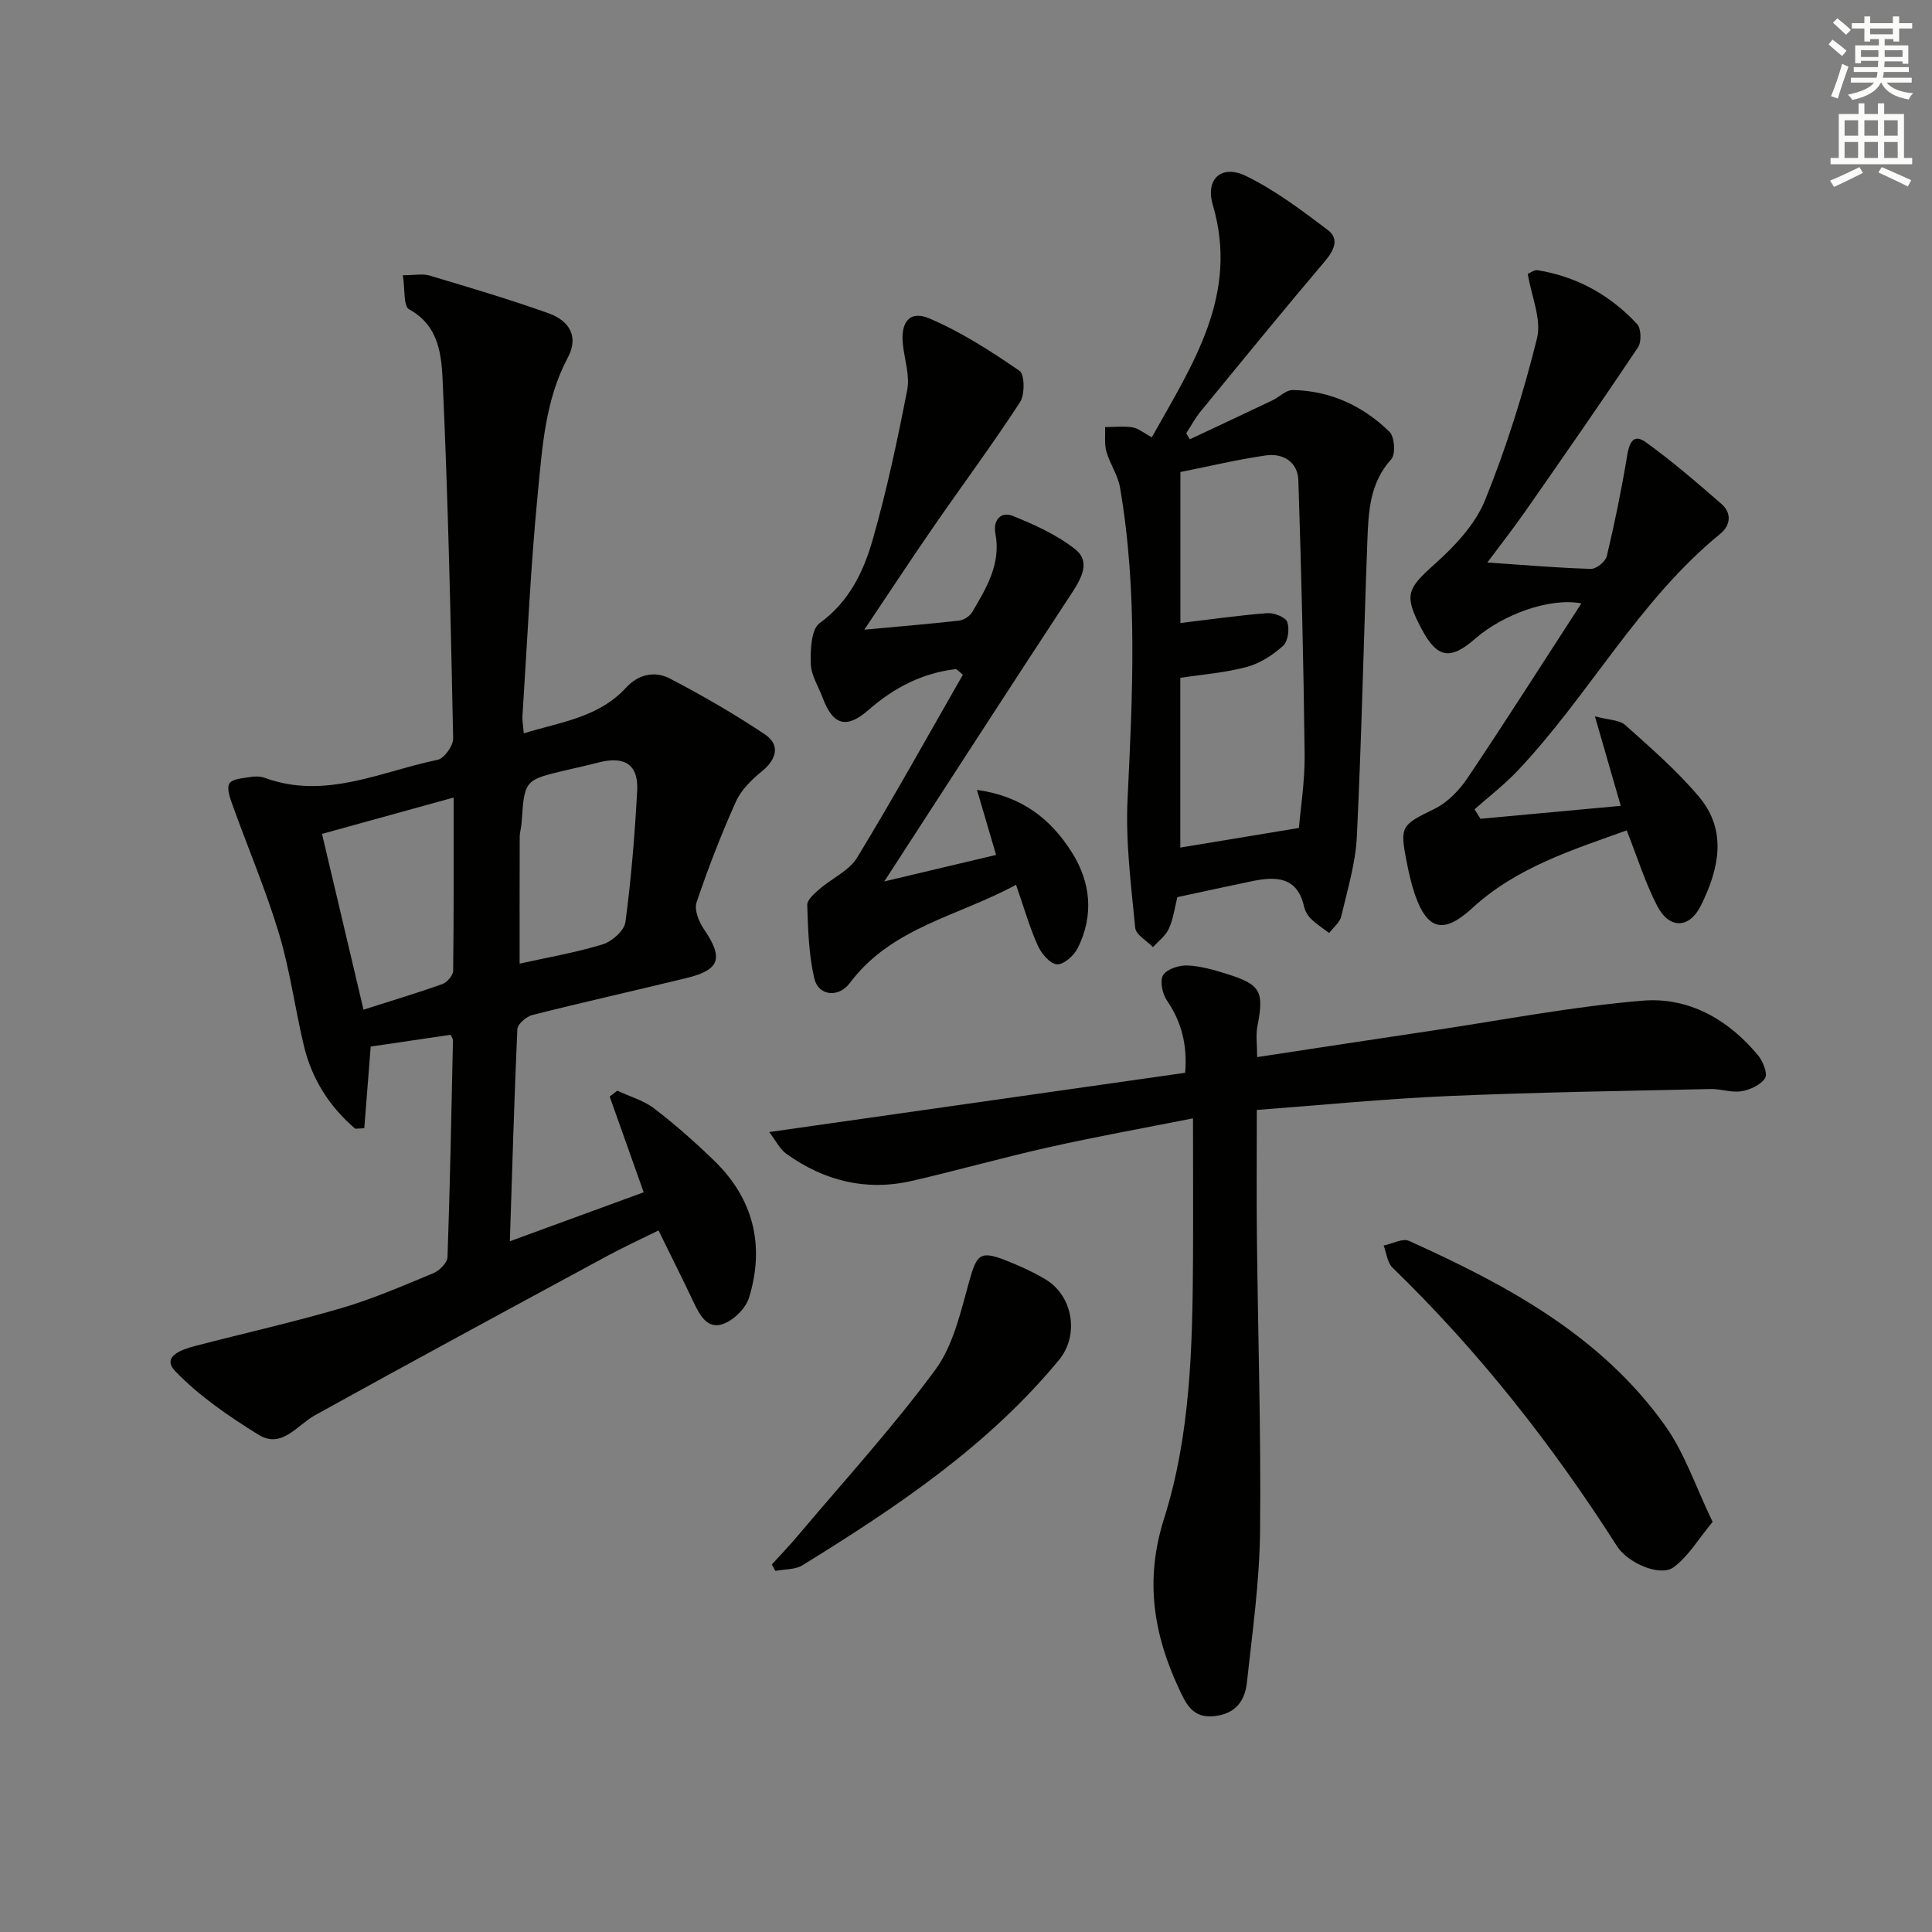<svg enable-background="new 0 0 400 400" viewBox="0 0 400 400" xmlns="http://www.w3.org/2000/svg"><rect x="0" y="0" width="400" height="400" fill="#808080" stroke="none"/><g fill="#010100"><path d="m105.56 256.99c9.48-3.47 18.43-6.75 27.71-10.14-2.49-7.02-4.77-13.42-7.04-19.82.52-.41 1.05-.82 1.57-1.22 2.58 1.21 5.47 2.01 7.67 3.71 4.35 3.33 8.48 6.99 12.41 10.8 8.14 7.91 10.49 17.58 7.21 28.32-.68 2.23-3.18 4.7-5.4 5.48-3.25 1.15-4.83-1.85-6.1-4.54-2.26-4.78-4.64-9.51-7.25-14.83-3.69 1.83-7.26 3.46-10.71 5.33-20.17 10.92-40.35 21.82-60.42 32.93-3.78 2.1-6.86 7.04-11.75 4-6.12-3.81-12.25-7.98-17.19-13.14-2.9-3.04 1.41-4.49 4.1-5.19 10.1-2.64 20.31-4.91 30.32-7.85 6.51-1.91 12.79-4.64 19.07-7.25 1.25-.52 2.85-2.15 2.89-3.31.53-14.96.81-29.93 1.13-44.9.01-.3-.24-.6-.47-1.13-5.44.8-10.95 1.62-16.56 2.44-.43 5.46-.88 11.18-1.33 16.91-.62.03-1.25.07-1.87.1-5.34-4.55-8.98-10.28-10.63-17.16-1.85-7.73-2.88-15.69-5.17-23.28-2.71-8.99-6.41-17.68-9.59-26.53-.52-1.46-1.28-3.51-.66-4.51.6-.98 2.8-1.08 4.33-1.34.96-.17 2.07-.16 2.97.17 12.53 4.6 24.01-1.29 35.8-3.73 1.37-.28 3.25-2.91 3.22-4.42-.5-24.45-1.03-48.9-2.14-73.32-.25-5.63-.54-11.99-6.98-15.53-1.2-.66-.83-4.16-1.3-7.05 2.36 0 4.06-.37 5.52.06 8.25 2.46 16.52 4.91 24.62 7.8 4.58 1.63 6.22 5.05 4.05 9.12-4.71 8.83-5.3 18.5-6.23 28-1.51 15.38-2.19 30.84-3.19 46.27-.06.96.14 1.95.27 3.59 7.69-2.36 15.52-3.29 21.17-9.45 2.59-2.83 6.01-3.51 9.12-1.88 6.72 3.51 13.31 7.32 19.61 11.53 3.26 2.18 2.48 5.18-.63 7.69-2.11 1.71-4.27 3.84-5.35 6.25-3.06 6.81-5.76 13.8-8.15 20.87-.51 1.52.47 3.98 1.51 5.5 4.1 6 3.39 8.45-3.58 10.15-10.62 2.59-21.3 4.97-31.9 7.65-1.25.32-3.08 1.88-3.13 2.93-.64 14.24-1.04 28.51-1.55 43.92zm2.02-57.48c5.69-1.27 11.56-2.26 17.2-3.99 1.93-.59 4.48-2.85 4.71-4.62 1.2-9.01 1.94-18.09 2.43-27.17.29-5.44-2.58-7.27-8.02-5.86-2.24.58-4.5 1.07-6.75 1.6-8.57 2.02-8.56 2.02-9.16 10.91-.07.99-.39 1.97-.39 2.95-.03 8.74-.02 17.49-.02 26.18zm-40.91-26.86c2.82 11.93 5.62 23.8 8.59 36.39 5.73-1.83 11.09-3.43 16.35-5.31.97-.35 2.19-1.79 2.21-2.75.15-11.9.1-23.81.1-35.86-9.45 2.61-18.34 5.07-27.25 7.53z"/><path d="m247 231.54c-10.34 2.05-20.09 3.8-29.74 5.96-9.55 2.13-18.97 4.81-28.51 7-9.46 2.17-18.16-.03-25.96-5.63-1.33-.96-2.13-2.66-3.54-4.49 29.22-4.16 57.58-8.2 86.13-12.27.46-5.86-.77-10.57-3.81-15.02-.93-1.37-1.48-4.05-.75-5.21.8-1.27 3.32-2.06 5.04-1.99 2.77.12 5.55.94 8.23 1.78 6.96 2.19 7.64 3.62 6.25 10.76-.37 1.89-.06 3.91-.06 6.43 12.33-1.87 24.4-3.72 36.47-5.52 14.43-2.16 28.8-4.95 43.31-6.16 9.5-.8 17.75 3.85 23.93 11.32 1.02 1.23 2.03 3.78 1.45 4.71-.89 1.41-3.1 2.42-4.9 2.72-2.05.34-4.27-.51-6.41-.46-18.13.41-36.26.67-54.37 1.46-13.09.57-26.15 1.87-39.55 2.87 0 9.16-.08 17.79.02 26.4.22 20.31.87 40.61.65 60.91-.11 10.42-1.59 20.83-2.72 31.22-.4 3.66-2.18 6.4-6.55 6.96-4.71.6-6.07-2.55-7.56-5.75-5.27-11.31-7.04-22.51-3.06-35.07 5.51-17.38 5.9-35.67 6.01-53.82.05-9.46 0-18.93 0-29.11z"/><path d="m243.76 185.74c-.53 2.09-.82 4.45-1.75 6.52-.66 1.48-2.17 2.57-3.3 3.84-1.28-1.33-3.54-2.57-3.68-4.01-.85-8.86-2.01-17.8-1.58-26.64 1.04-21.58 2.13-43.12-1.57-64.55-.44-2.55-2.09-4.87-2.81-7.4-.45-1.59-.2-3.38-.27-5.07 1.89-.01 3.83-.25 5.67.05 1.21.19 2.3 1.15 4 2.06 8.47-15.15 18.12-29.49 12.62-48.15-1.57-5.32 1.81-8.43 6.89-5.95 6.04 2.95 11.55 7.11 16.95 11.2 2.41 1.82 1.29 4.18-.62 6.44-8.71 10.27-17.22 20.71-25.76 31.13-1.13 1.38-1.97 2.99-2.95 4.5.25.41.49.82.74 1.24 5.7-2.68 11.4-5.34 17.08-8.05 1.45-.69 2.85-2.17 4.24-2.15 7.79.15 14.54 3.29 20.03 8.66 1.06 1.03 1.28 4.66.35 5.68-4.47 4.92-4.71 10.87-4.94 16.82-.77 20.43-1.19 40.88-2.18 61.3-.27 5.54-1.95 11.04-3.23 16.5-.3 1.28-1.63 2.31-2.49 3.46-1.25-.95-2.61-1.81-3.73-2.9-.69-.67-1.27-1.64-1.48-2.57-1.4-6.22-5.8-6.27-10.68-5.28-4.96 1.02-9.93 2.12-15.55 3.32zm25.17-14.32c.33-4.04 1.24-9.65 1.18-15.25-.22-18.92-.68-37.84-1.3-56.75-.12-3.75-3.16-5.64-6.71-5.13-6.01.86-11.93 2.29-17.71 3.44v31.26c6.19-.74 12.05-1.59 17.94-2.04 1.41-.11 3.79.79 4.17 1.8.53 1.41.18 4.03-.85 4.96-2.13 1.92-4.8 3.65-7.54 4.38-4.54 1.21-9.32 1.57-13.74 2.25v35.14c8.19-1.35 16.06-2.66 24.56-4.06z"/><path d="m306.52 169.52c9.54-.88 19.07-1.76 29.04-2.68-1.79-6.2-3.38-11.69-5.35-18.53 2.88.77 5.08.73 6.28 1.8 5.29 4.75 10.74 9.46 15.29 14.88 5.94 7.08 4.05 15.06.38 22.48-2.4 4.84-6.55 4.9-9.03.13-2.5-4.81-4.12-10.07-6.34-15.68-11.21 4.04-22.77 7.63-31.95 16.07-5.9 5.42-9.31 4.7-11.91-2.83-.75-2.19-1.25-4.48-1.7-6.75-1.47-7.42-1.06-7.6 5.76-10.94 2.7-1.32 5.14-3.85 6.85-6.39 7.95-11.84 15.6-23.88 23.56-36.15-6.43-1.25-16.13 2.2-22 7.32-5.18 4.52-7.87 4.01-11.1-2.08-3.71-7.01-2.97-8.28 2.85-13.48 4.13-3.69 8.31-8.17 10.33-13.17 4.39-10.84 7.92-22.11 10.74-33.47.98-3.95-1.15-8.67-1.91-13.35.6-.24 1.38-.87 2.03-.76 8.15 1.33 15.04 5.16 20.6 11.15.86.93.94 3.71.19 4.83-7.63 11.41-15.48 22.68-23.33 33.94-2.43 3.48-5.05 6.82-7.86 10.6 7.63.52 14.52 1.12 21.43 1.32 1.12.03 3.04-1.51 3.3-2.62 1.63-6.84 3.04-13.75 4.19-20.69.43-2.63 1.21-4.83 3.86-2.93 5.48 3.94 10.62 8.38 15.72 12.83 2.11 1.84 1.87 4.39-.23 6.11-17.01 13.87-27.23 33.52-42.1 49.19-2.71 2.85-5.87 5.27-8.82 7.89.42.65.82 1.3 1.23 1.96z"/><path d="m197.97 138.52c-6.94.79-12.86 3.83-18.09 8.42-4.59 4.03-7.4 3.28-9.55-2.46-.87-2.34-2.39-4.65-2.46-7.01-.09-2.88.05-7.16 1.82-8.45 6.14-4.45 9.11-10.69 11.01-17.35 2.91-10.17 5.11-20.56 7.13-30.95.57-2.94-.54-6.21-.89-9.33-.53-4.68 1.39-7.2 5.45-5.47 6.59 2.8 12.75 6.77 18.68 10.85 1.09.75 1.14 4.92.11 6.5-5.68 8.73-11.9 17.1-17.82 25.67-4.89 7.09-9.62 14.29-14.41 21.43 6.65-.62 13.14-1.15 19.61-1.88.98-.11 2.22-.91 2.72-1.75 2.95-5 6-10 4.81-16.27-.55-2.86 1.18-4.63 3.64-3.64 4.52 1.82 9.13 3.92 12.91 6.91 3.1 2.44 1.38 5.82-.63 8.89-12.86 19.57-25.55 39.25-38.93 59.86 7.91-1.87 15.25-3.61 23.15-5.49-1.35-4.6-2.53-8.6-3.96-13.46 9.38 1.31 15.27 6.07 19.57 12.81 4 6.26 4.68 13.14 1.3 19.94-.77 1.55-2.94 3.47-4.31 3.36-1.45-.12-3.23-2.23-3.97-3.88-1.69-3.76-2.82-7.77-4.5-12.59-11.96 6.53-25.77 8.78-34.41 20.34-2.32 3.1-6.5 2.71-7.36-.95-1.15-4.91-1.29-10.1-1.46-15.18-.04-1.1 1.51-2.42 2.57-3.34 2.56-2.23 6.11-3.77 7.76-6.49 7.58-12.45 14.64-25.21 21.89-37.86-.44-.4-.91-.79-1.38-1.18z"/><path d="m354.58 315.09c-2.95 3.55-5.03 7.17-8.11 9.41-2.77 2.01-9.46-.89-11.69-4.38-13.36-20.95-28.62-40.36-46.49-57.68-1.07-1.04-1.23-3.02-1.82-4.56 1.77-.37 3.92-1.57 5.25-.97 20.27 9.15 39.78 19.62 53.05 38.29 4.03 5.67 6.29 12.6 9.81 19.89z"/><path d="m159.8 323.91c1.74-1.92 3.55-3.79 5.22-5.77 9.63-11.43 19.75-22.5 28.6-34.5 3.76-5.09 5.27-12.02 7.04-18.33 1.58-5.64 2.24-6.47 7.71-4.31 2.78 1.1 5.53 2.35 8.09 3.88 5.72 3.42 7.01 11.57 2.81 16.66-14.74 17.87-33.68 30.52-53.11 42.52-1.54.95-3.75.81-5.64 1.18-.24-.43-.48-.88-.72-1.33z"/></g><path d="m378.6 9.2.8-1c.9.7 1.9 1.4 2.9 2.3l-.9 1.1c-1.1-.9-2-1.7-2.8-2.4zm.5 10.7c.9-2.1 1.6-4.3 2.3-6.7.4.2.8.4 1.3.6-.7 2.1-1.5 4.2-2.2 6.6zm.4-15.2.9-.9c1 .8 2 1.6 2.8 2.4l-1 1c-1-.9-1.9-1.8-2.7-2.5zm12.5-1.3h1.2v1.4h2.7v1.1h-2.7v2.7h-1.2v-.5h-1.8v1.3h4.9v3.8h-1.2v-.5h-3.7c0 .4-.1.9-.1 1.2h5.1v1h-5.2c0 .5-.1.9-.2 1.2h6v1h-5.2c1.1 1.3 2.9 2 5.5 2.2-.4.4-.7.8-.9 1.3-2.9-.5-4.8-1.6-5.7-3.5h-.1c-.8 1.7-2.7 2.9-5.9 3.6-.2-.4-.6-.8-.9-1.1 2.8-.6 4.6-1.4 5.4-2.5h-4.8v-1h5.3c.1-.3.2-.7.2-1.2h-4.9v-1h5c0-.4 0-.8.1-1.3h-3.6v.5h-1.2v-3.7h4.9v-1.3h-1.8v.5h-1.2v-2.7h-2.6v-1.1h2.6v-1.4h1.2v1.4h4.7v-1.4zm-6.7 8.4h3.6c0-.4 0-.9 0-1.4h-3.6zm1.9-4.7h4.7v-1.2h-4.7zm6.7 3.3h-3.7v1.4h3.7z" fill="#fbfcfa"/><path d="m384.7 21.4h1.3v2.2h2.8v-2.2h1.3v2.2h4.1v9.1h1.7v1.3h-16.9v-1.3h1.7v-9.1h4.1v-2.2zm.3 13.2.7 1.2c-1.8.9-3.8 1.9-6 2.9-.2-.4-.5-.8-.8-1.3 2.4-1 4.4-2 6.1-2.8zm-3.1-6.5h2.8v-3.2h-2.8zm0 4.6h2.8v-3.3h-2.8zm4.1-4.6h2.8v-3.2h-2.8zm0 4.6h2.8v-3.3h-2.8v3.2zm3.6 1.9c2.1.9 4.1 1.8 6.1 2.7l-.7 1.3c-2.2-1.1-4.2-2-6.1-2.9zm3.3-9.7h-2.8v3.2h2.8zm-2.8 7.8h2.8v-3.3h-2.8z" fill="#fbfcfa"/></svg>
